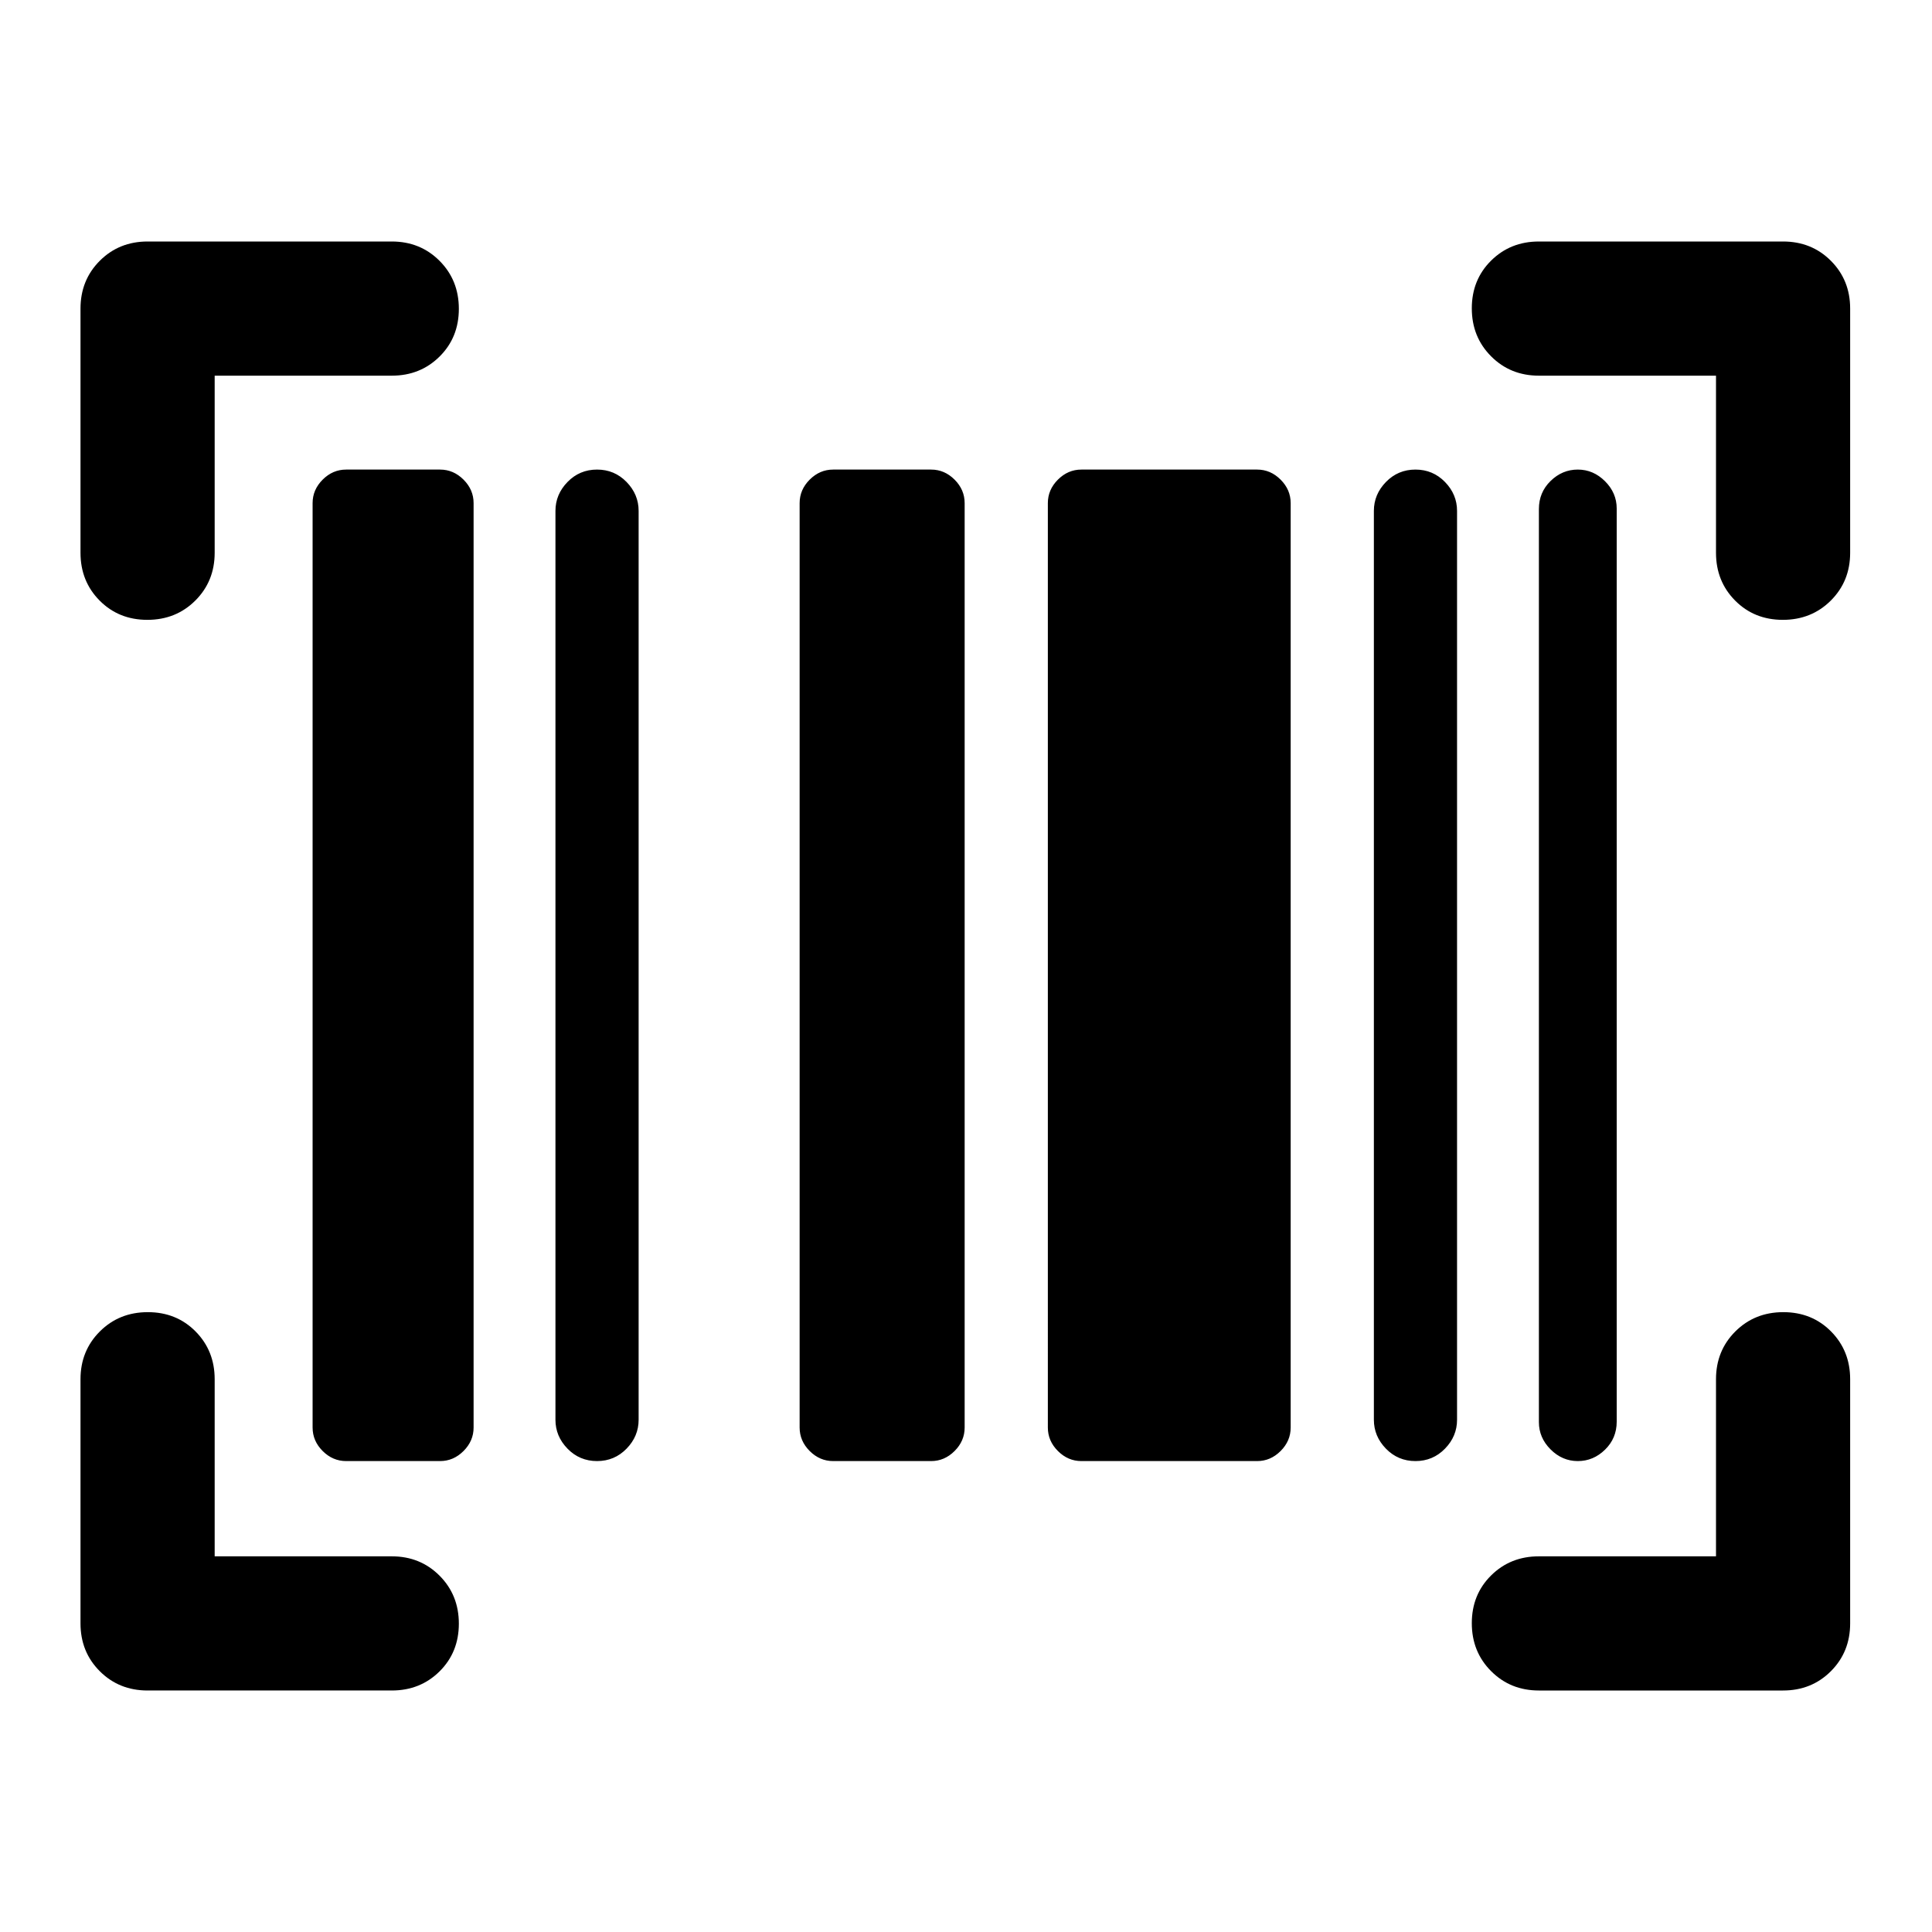 <svg xmlns="http://www.w3.org/2000/svg" height="40" viewBox="0 -960 960 960" width="40"><path d="M228-153.22q0 14.22-9.58 23.72-9.59 9.5-23.75 9.5H73.33q-14.16 0-23.75-9.58Q40-139.17 40-153.33v-121.34q0-14.16 9.62-23.75Q59.23-308 73.45-308q14.22 0 23.72 9.58 9.5 9.59 9.5 23.75v88h88q14.16 0 23.75 9.62 9.58 9.62 9.58 23.83ZM886.12-308q14.21 0 23.71 9.58 9.5 9.59 9.5 23.75v121.34q0 14.16-9.58 23.75Q900.17-120 886-120H764.67q-14.17 0-23.75-9.62-9.59-9.61-9.59-23.83 0-14.22 9.59-23.72 9.58-9.5 23.75-9.5h88v-88q0-14.16 9.61-23.75 9.62-9.58 23.84-9.58ZM172-234q-6.67 0-11.67-5t-5-11.67V-710q0-6.67 5-11.67t11.67-5h46.67q6.66 0 11.66 5t5 11.67v459.33q0 6.67-5 11.67t-11.66 5H172Zm124.67 0q-8.67 0-14.67-6.16t-6-14.37v-451.61q0-8.21 6-14.37 6-6.16 14.67-6.16 8.66 0 14.66 6.16t6 14.37v451.61q0 8.21-6 14.37-6 6.16-14.66 6.16ZM414-234q-6.67 0-11.67-5t-5-11.67V-710q0-6.67 5-11.67t11.67-5h48.67q6.66 0 11.66 5t5 11.67v459.33q0 6.67-5 11.67t-11.66 5H414Zm123.33 0q-6.66 0-11.66-5t-5-11.67V-710q0-6.67 5-11.67t11.66-5h87.34q6.66 0 11.66 5t5 11.67v459.33q0 6.67-5 11.67t-11.66 5h-87.34Zm166 0q-8.66 0-14.66-6.16t-6-14.37v-451.61q0-8.21 6-14.37 6-6.16 14.66-6.16 8.67 0 14.67 6.16t6 14.37v451.61q0 8.21-6 14.37-6 6.16-14.67 6.16Zm80.67 0q-7.73 0-13.53-5.8-5.8-5.8-5.8-13.53v-453.75q0-8.25 5.8-13.92t13.53-5.67q7.73 0 13.53 5.8 5.8 5.8 5.8 13.54v453.75q0 8.25-5.8 13.91Q791.73-234 784-234ZM228-806.55q0 14.22-9.58 23.72-9.59 9.5-23.75 9.5h-88v88q0 14.16-9.62 23.75Q87.43-652 73.22-652 59-652 49.5-661.58q-9.5-9.59-9.5-23.75v-121.34q0-14.16 9.58-23.75Q59.17-840 73.33-840h121.34q14.16 0 23.75 9.62 9.58 9.61 9.58 23.83Zm503.33-.23q0-14.22 9.59-23.72 9.58-9.5 23.75-9.5H886q14.17 0 23.75 9.58 9.58 9.59 9.58 23.75v121.34q0 14.16-9.61 23.75-9.62 9.58-23.84 9.58-14.21 0-23.71-9.58-9.5-9.59-9.5-23.75v-88h-88q-14.17 0-23.75-9.62-9.59-9.62-9.59-23.83Z"/></svg>